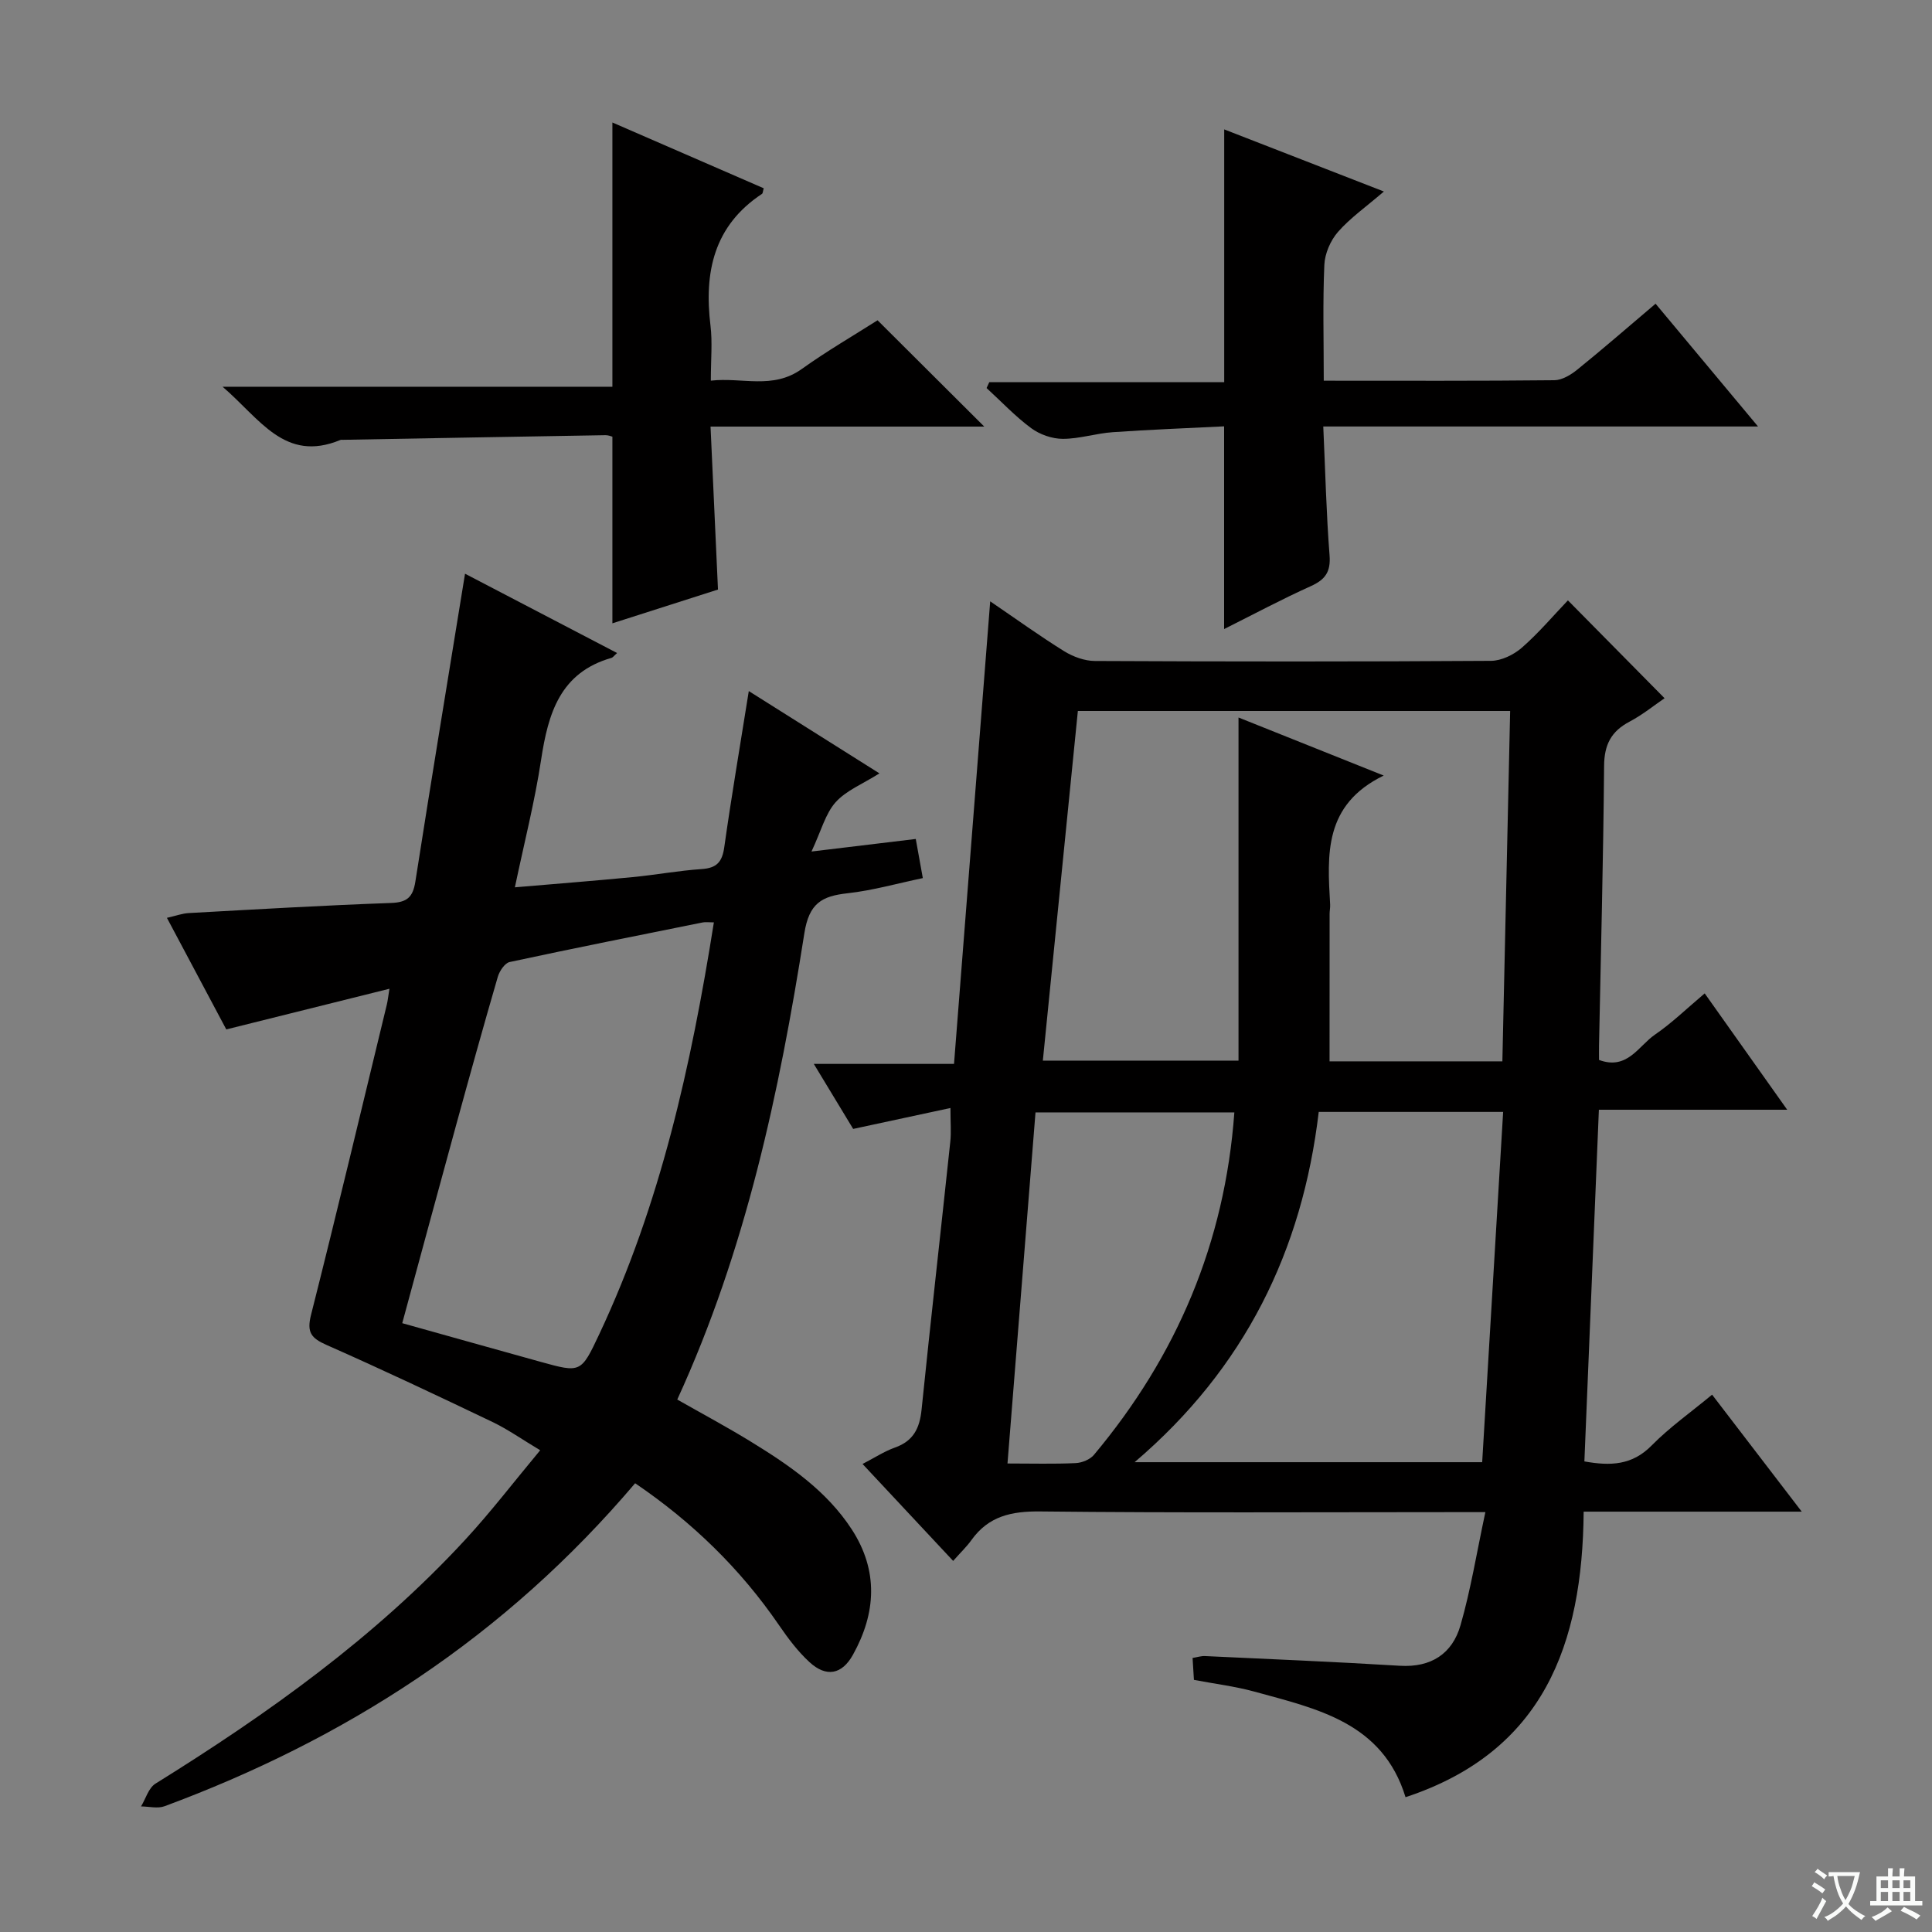 <svg enable-background="new 0 0 400 400" viewBox="0 0 400 400" xmlns="http://www.w3.org/2000/svg"><rect x="0" y="0" width="400" height="400" fill="#808080" stroke="none"/><path d="m377.9 391.2c-.2.3-.4.5-.6.8-.7-.6-1.4-1-2.2-1.5.2-.3.4-.5.5-.8.6.4 1.4.8 2.3 1.5zm-1.8 6.1c-.2-.2-.5-.4-.9-.6.4-.6.8-1.2 1.2-1.9s.7-1.3.9-1.9c.3.3.5.5.8.7-.7 1.3-1.4 2.6-2 3.7zm2.2-9c-.3.3-.5.5-.6.8-.6-.6-1.3-1.1-2-1.5.3-.3.5-.5.6-.7.6.5 1.3.9 2 1.4zm.3.2v-.9h2 4.5c-.3 1.3-.6 2.5-1 3.6s-.9 2.1-1.4 3c.4.5 1 1 1.6 1.4s1.2.8 1.9 1.1c-.3.2-.5.4-.8.8-.4-.3-1-.7-1.6-1.2s-1.2-1.1-1.6-1.6c-.5.6-1.1 1.1-1.7 1.6s-1.4.9-2.1 1.4c-.1-.3-.3-.5-.7-.8.6-.2 1.2-.5 1.9-1s1.4-1.1 2-1.8c-.5-.8-.9-1.6-1.2-2.5s-.6-2-.8-3.2c-.4.1-.7.1-1 .1zm2.5 2.7c.3 1 .7 1.7 1 2.2.3-.5.6-1.1 1-2s.6-1.9.9-3h-3.2-.4c.1.9.3 1.8.7 2.8z" fill="#fafbfa"/><path d="m396.5 388.5v1.5 3.6h1.5v.9c-.4 0-1 0-1.7 0h-7.9c-.5 0-.9 0-1.2 0v-.9h1.3v-3.5c0-.7 0-1.2 0-1.6h2.4c0-.8 0-1.4 0-1.7h1c0 .3-.1.8-.1 1.7h1.5c0-.8 0-1.4 0-1.7h1c0 .3-.1.9-.1 1.7zm-8.2 9.2c-.2-.3-.5-.5-.8-.8.8-.3 1.4-.6 1.9-.9s1-.7 1.4-1.1c.3.3.6.5.9.8-1.6 1-2.8 1.6-3.4 2zm2.6-6.8v-1.6h-1.5v1.6zm0 2.7v-1.9h-1.5v1.9zm2.4-2.7v-1.6h-1.5v1.6zm0 2.7v-1.9h-1.5v1.9zm.2 2 .7-.8c.4.2.9.5 1.6.8s1.3.7 1.8 1c-.3.3-.5.5-.8.8-.4-.3-1.5-1-3.3-1.8zm2-4.7v-1.6h-1.4v1.6zm0 2.7v-1.9h-1.4v1.9z" fill="#fafbfa"/><g fill="#010000"><path d="m205.01 124.5c5.45 3.71 10.28 7.2 15.32 10.33 1.85 1.14 4.22 2.01 6.36 2.02 27.33.13 54.66.15 81.99-.03 2.16-.01 4.71-1.25 6.39-2.71 3.49-3.05 6.51-6.63 9.55-9.81 6.83 6.92 13.22 13.39 20.01 20.26-2.12 1.44-4.54 3.42-7.25 4.85-3.8 2-5.23 4.76-5.27 9.14-.16 19.31-.67 38.61-1.05 57.92-.02.98 0 1.96 0 2.98 5.87 2.18 8.17-2.91 11.58-5.24 3.53-2.42 6.63-5.45 10.3-8.54 5.63 7.94 11.07 15.62 17.08 24.09-13.3 0-25.81 0-38.99 0-1.01 24.56-2 48.56-3 72.81 5.41.97 9.9.81 13.95-3.32 3.71-3.77 8.11-6.86 12.49-10.5 6.06 7.91 11.98 15.63 18.56 24.22-15.47 0-29.99 0-45.15 0-.23 27.45-8.27 49.68-36.88 59.12-4.74-15.49-18.34-18.3-31.33-21.87-3.98-1.09-8.12-1.59-12.48-2.42-.09-1.42-.18-2.86-.28-4.54 1-.16 1.79-.43 2.56-.39 13.46.63 26.92 1.19 40.36 2.01 6.49.39 10.86-2.51 12.55-8.38 2.13-7.39 3.35-15.04 5.15-23.43-3.1 0-4.87 0-6.65 0-28.5 0-57 .17-85.49-.14-5.97-.07-10.72.96-14.27 5.93-.96 1.35-2.19 2.51-3.78 4.31-6.34-6.78-12.3-13.16-18.76-20.07 2.43-1.25 4.47-2.6 6.71-3.4 3.82-1.35 5.12-4 5.51-7.84 1.89-18.51 3.99-37 5.95-55.5.21-1.94.03-3.91.03-6.96-6.82 1.47-13.2 2.84-20.14 4.33-2.45-4.04-5.08-8.39-8.15-13.46h29.03c2.51-31.99 4.97-63.52 7.49-95.77zm18.15 22.7c-2.44 24.39-4.83 48.3-7.25 72.39h40.51c0-23.66 0-46.92 0-71.04 10.25 4.1 19.43 7.77 30.06 12.02-12.45 6.06-11.67 16.39-11.09 26.67.04.66-.11 1.33-.11 1.99-.01 10.08-.01 20.17-.01 30.51h35.78c.54-24.27 1.07-48.3 1.61-72.54-30.13 0-59.57 0-89.5 0zm49.87 83.01c-3.41 28.78-15.31 53.07-38.12 72.52h71.96c1.46-24.32 2.9-48.39 4.34-72.52-13.4 0-25.7 0-38.18 0zm-64.44 72.79c5.16 0 9.64.13 14.11-.08 1.31-.06 2.99-.74 3.8-1.72 17.11-20.45 27.1-43.84 29.06-70.89-13.76 0-27.3 0-41.17 0-1.93 24.15-3.84 48.11-5.8 72.69z"/><path d="m127.76 135.2c-.64.57-.85.91-1.14 1-10.67 3.04-13.13 11.51-14.59 21.1-1.31 8.65-3.49 17.17-5.43 26.41 8.57-.73 16.47-1.35 24.35-2.11 4.79-.46 9.55-1.35 14.34-1.67 3.1-.21 4.23-1.47 4.66-4.51 1.48-10.5 3.27-20.96 5.08-32.34 9.16 5.77 17.75 11.18 27.05 17.04-3.46 2.19-6.88 3.53-9.07 5.97-2.11 2.36-2.96 5.85-5 10.21 8.16-.98 14.78-1.78 21.59-2.6.51 2.81.94 5.22 1.46 8.1-5.26 1.1-10.37 2.56-15.58 3.14-5.34.59-7.97 2.06-8.95 8.3-5.19 32.99-12.12 65.59-26.31 96.52 5.18 2.95 10.29 5.68 15.22 8.71 7.97 4.89 15.7 10.16 20.92 18.19 5.53 8.53 5.04 17.29.24 25.93-2.28 4.11-5.52 4.73-8.99 1.55-2.42-2.22-4.45-4.93-6.32-7.66-8-11.67-17.93-21.33-29.79-29.39-13.3 15.66-28.24 29.06-45.07 40.37-16.36 11-33.91 19.66-52.36 26.5-1.43.53-3.23.05-4.87.04.97-1.6 1.56-3.82 2.98-4.71 23.27-14.46 45.47-30.28 64.15-50.52 5.28-5.72 10.03-11.93 15.51-18.51-3.73-2.23-6.68-4.32-9.89-5.86-11.39-5.45-22.81-10.85-34.36-15.95-3.16-1.4-4.11-2.6-3.2-6.2 5.41-21.39 10.51-42.86 15.71-64.31.18-.75.25-1.52.53-3.23-11.55 2.88-22.41 5.58-33.78 8.42-3.88-7.3-7.92-14.89-12.29-23.1 1.82-.41 3.17-.92 4.53-.99 13.95-.77 27.9-1.59 41.86-2.09 3.35-.12 4.54-1.2 5.05-4.45 3.3-21.13 6.79-42.23 10.28-63.72 10.01 5.21 20.66 10.77 31.48 16.42zm20.04 55.77c-1.11 0-1.76-.11-2.36.02-13.32 2.68-26.65 5.33-39.93 8.19-1 .22-2.09 1.86-2.44 3.04-2.97 10.19-5.81 20.43-8.62 30.67-3.72 13.55-7.38 27.11-11.17 41.06 9.83 2.75 19.23 5.39 28.63 8 8.35 2.31 8.38 2.31 12.17-5.74 12.63-26.86 18.99-55.45 23.72-85.24z"/><path d="m126.79 25.36c10.42 4.53 20.89 9.08 31.33 13.62-.18.61-.17 1.04-.36 1.16-9.98 6.6-12.01 16.21-10.66 27.29.42 3.44.07 6.97.07 11.38 6.49-.74 12.81 1.89 18.82-2.41 5.26-3.76 10.88-7.02 15.7-10.09 7.41 7.38 14.54 14.49 22.09 22.01-18.75 0-37.41 0-56.67 0 .52 11.47 1.01 22.19 1.54 33.74-7.02 2.24-14.5 4.64-21.86 6.99 0-12.93 0-25.6 0-38.64-.21-.05-.82-.32-1.42-.31-18.13.3-36.26.63-54.4.96-.17 0-.35-.03-.5.03-11.53 4.78-16.67-4.43-24.39-11.02h80.71c0-18.31 0-36.18 0-54.71z"/><path d="m274.07 78.82c16.48 0 32.12.07 47.75-.1 1.6-.02 3.42-1.12 4.75-2.2 5.3-4.28 10.44-8.76 16.2-13.64 6.84 8.2 13.58 16.27 21.21 25.42-30.66 0-60.11 0-90.01 0 .43 9.44.63 18.06 1.3 26.65.27 3.43-.87 5.05-3.89 6.41-6.02 2.71-11.85 5.83-17.94 8.88 0-14.11 0-27.64 0-41.97-7.58.38-15.33.67-23.06 1.21-3.46.24-6.89 1.38-10.33 1.38-2.21 0-4.76-.89-6.55-2.21-3.32-2.45-6.18-5.51-9.24-8.31.19-.4.37-.81.56-1.21h48.64c0-17.67 0-34.7 0-52.34 10.41 4.05 20.83 8.1 33.06 12.86-3.72 3.2-6.97 5.47-9.5 8.36-1.56 1.78-2.73 4.49-2.83 6.84-.34 7.76-.12 15.56-.12 23.97z"/></g></svg>